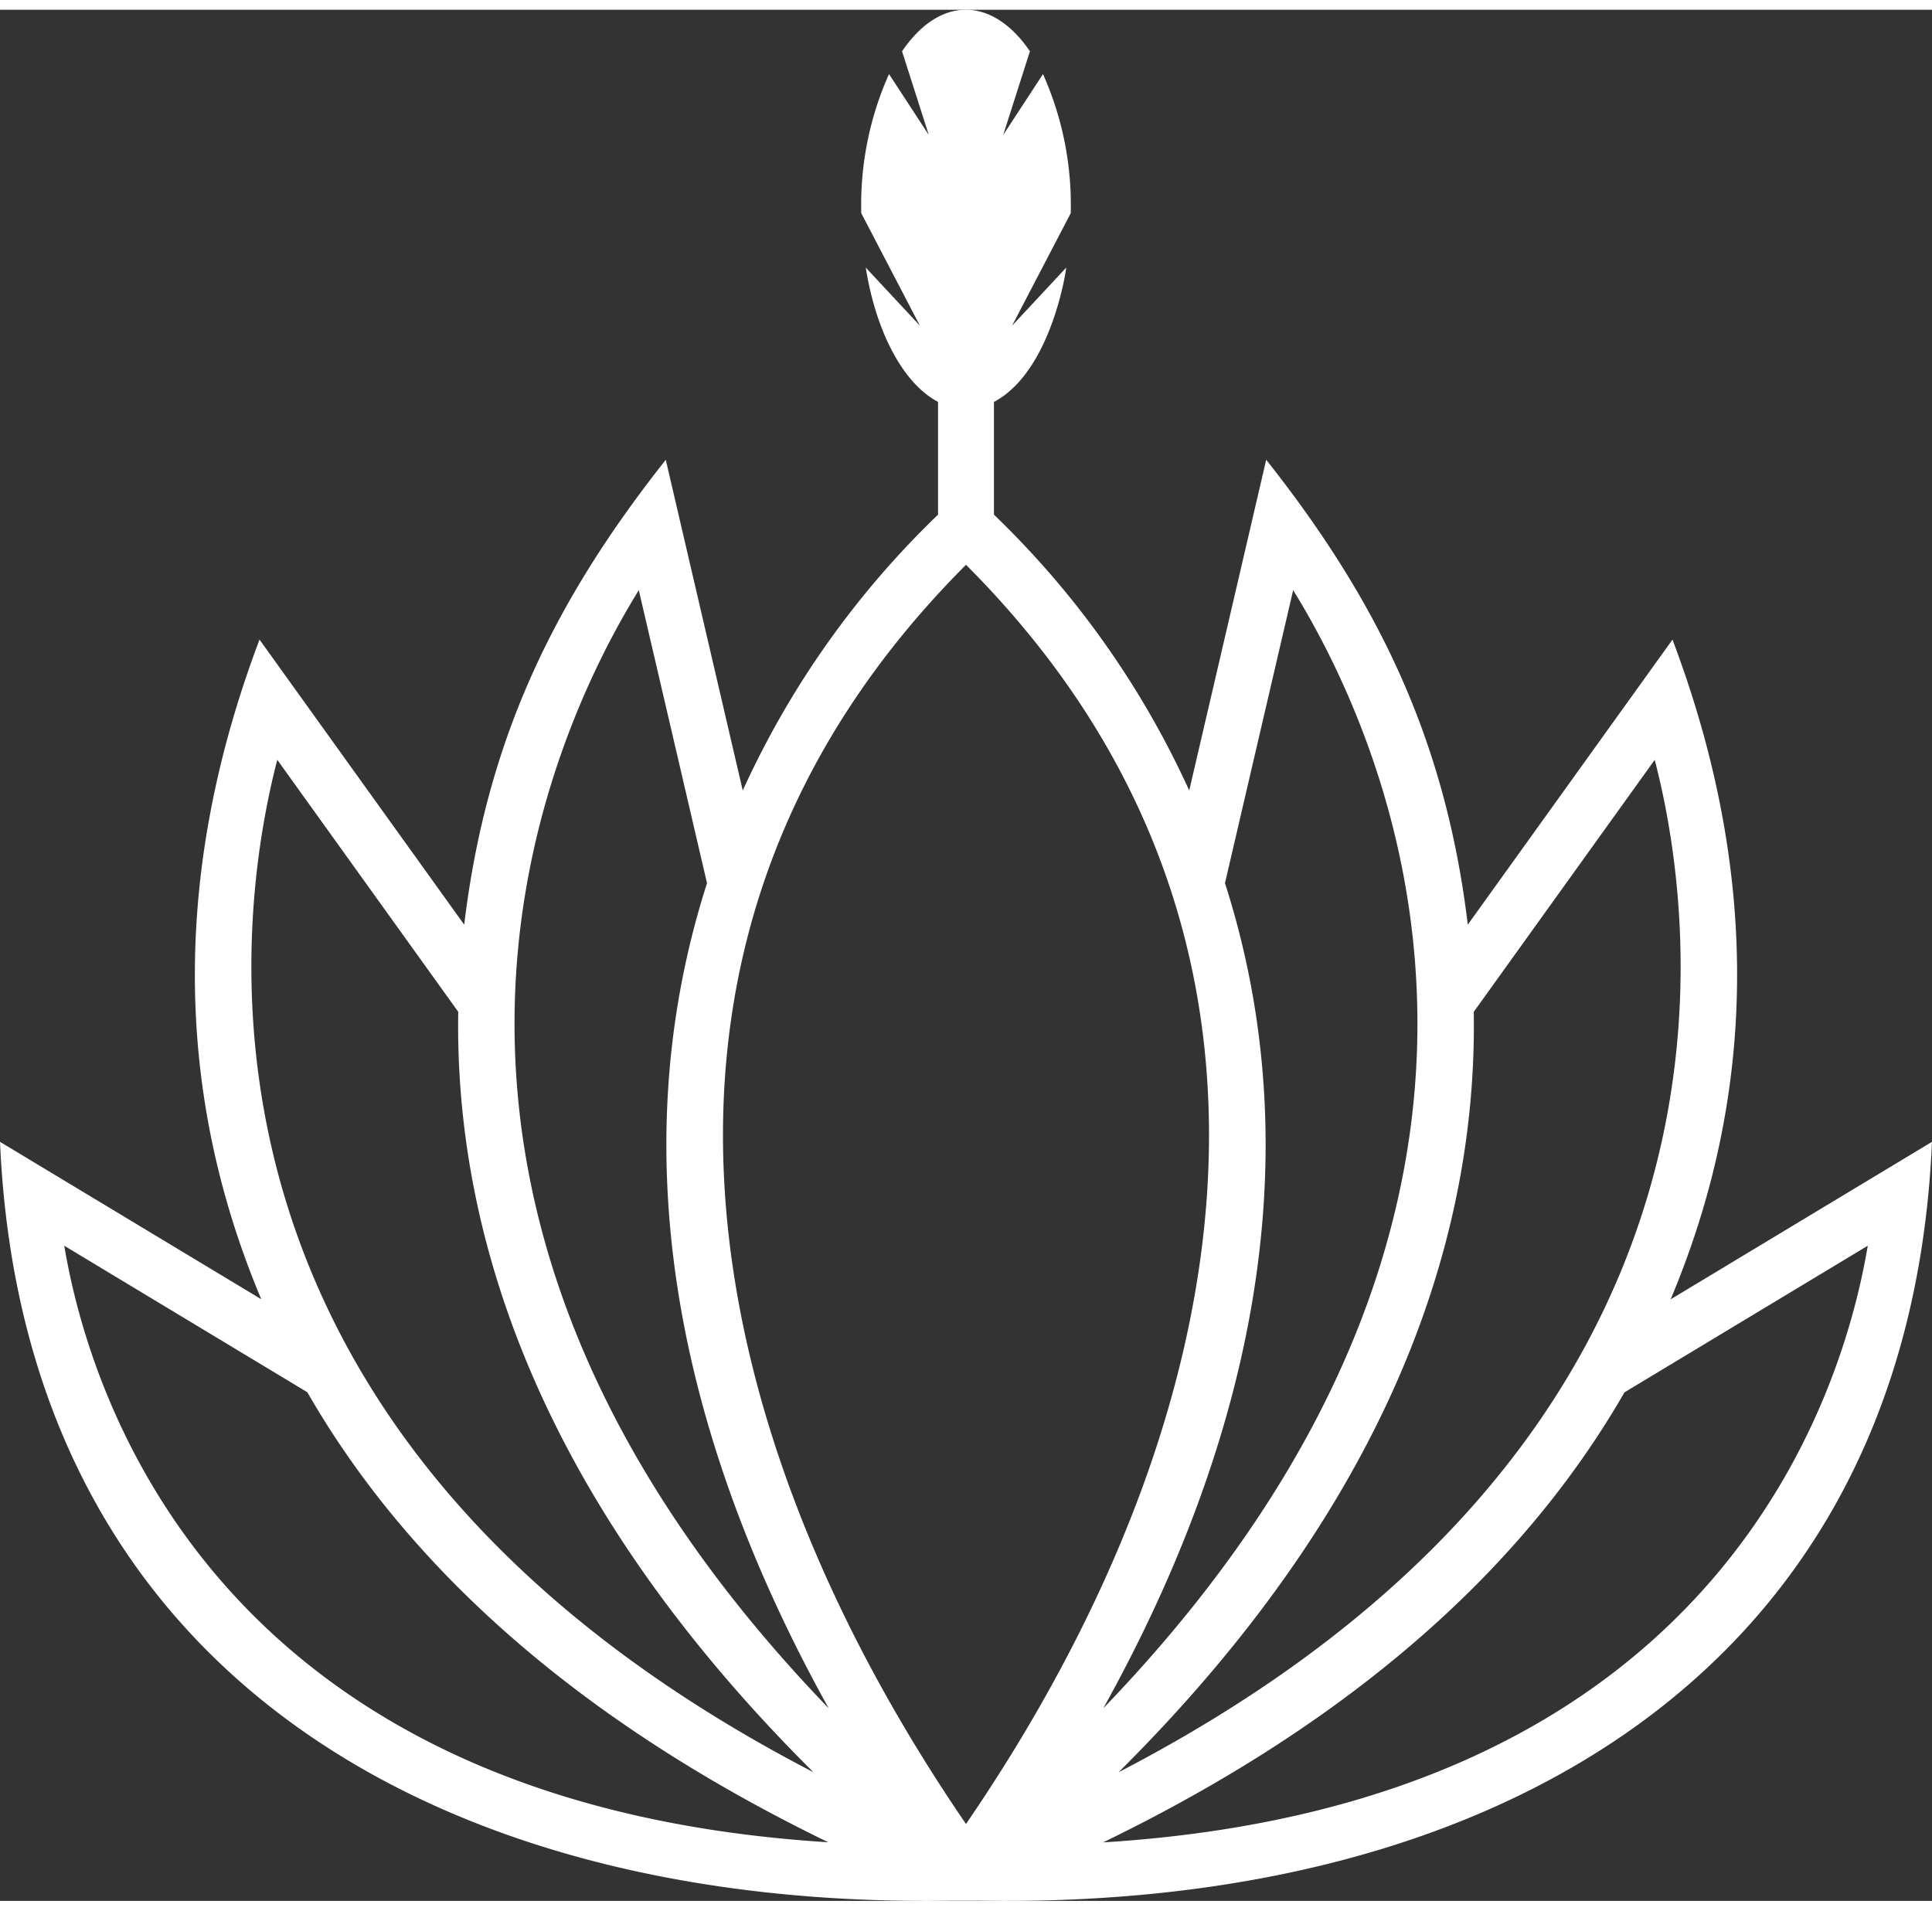 <svg id="mission" width="91" height="90" xmlns="http://www.w3.org/2000/svg" viewBox="0 0 90.6 88.69"><rect x="0" y="0" width="90.6" height="88.69" fill="#333333" stroke="none"/><defs><style>.cls-1{fill:#fff;}</style></defs><title>mission</title><path class="cls-1" d="M68.831,43.778,78.43,30.41c3.861,10.213,4.246,20.641-.087,30.94L90.6,53.963c-1.101,25.081-20.822,35.977-44.632,35.588H44.632C20.822,89.94,1.101,79.044,0,53.963l12.252,7.382C7.921,51.046,8.31,40.621,12.17,30.41l9.599,13.369c1.042-8.669,4.206-15.171,9.452-21.802l3.61,15.51A42.13,42.13,0,0,1,43.989,24.55V19.261c-1.619-.852-2.903-3.244-3.39-6.298l2.54,2.725-2.75-5.276a15.024,15.024,0,0,1,1.3-6.525l1.866,2.856L42.301,2.819c1.804-2.655,4.271-2.539,5.997,0L47.044,6.744,48.91,3.888a15.023,15.023,0,0,1,1.301,6.525l-2.751,5.276,2.538-2.723c.022-.023-.667,4.864-3.388,6.296V24.55a42.131,42.131,0,0,1,9.158,12.936l3.61-15.51c5.245,6.631,8.41,13.133,9.453,21.802ZM21.489,47.866l-8.486-11.818c-1.991,7.658-5.314,31.686,25.142,47.479C25.015,70.475,21.319,57.992,21.489,47.866ZM38.862,80.53c-6.643-11.952-9.974-25.384-5.707-38.698L29.956,28.092C25.644,35.064,15.769,56.558,38.862,80.53ZM76.178,65.712C71.899,73.157,64.415,80.666,51.728,86.818,80.564,85.03,86.412,65.85,87.588,58.836Zm-61.766-.006-11.399-6.87c1.175,7.01,7.024,26.175,35.83,27.976-12.679-6.152-20.157-13.661-24.431-21.106ZM57.445,41.832c4.267,13.312.936,26.745-5.706,38.696,23.09-23.971,13.216-45.464,8.903-52.436l-3.198,13.74Zm-4.99,41.696C82.911,67.735,79.588,43.707,77.597,36.049l-8.486,11.818C69.278,57.992,65.585,70.475,52.455,83.528ZM45.3,26.902c-17.387,17.4-12.833,40.31,0,59.052C58.133,67.212,62.687,44.301,45.3,26.902Z" transform="translate(0 -0.871)"/></svg>